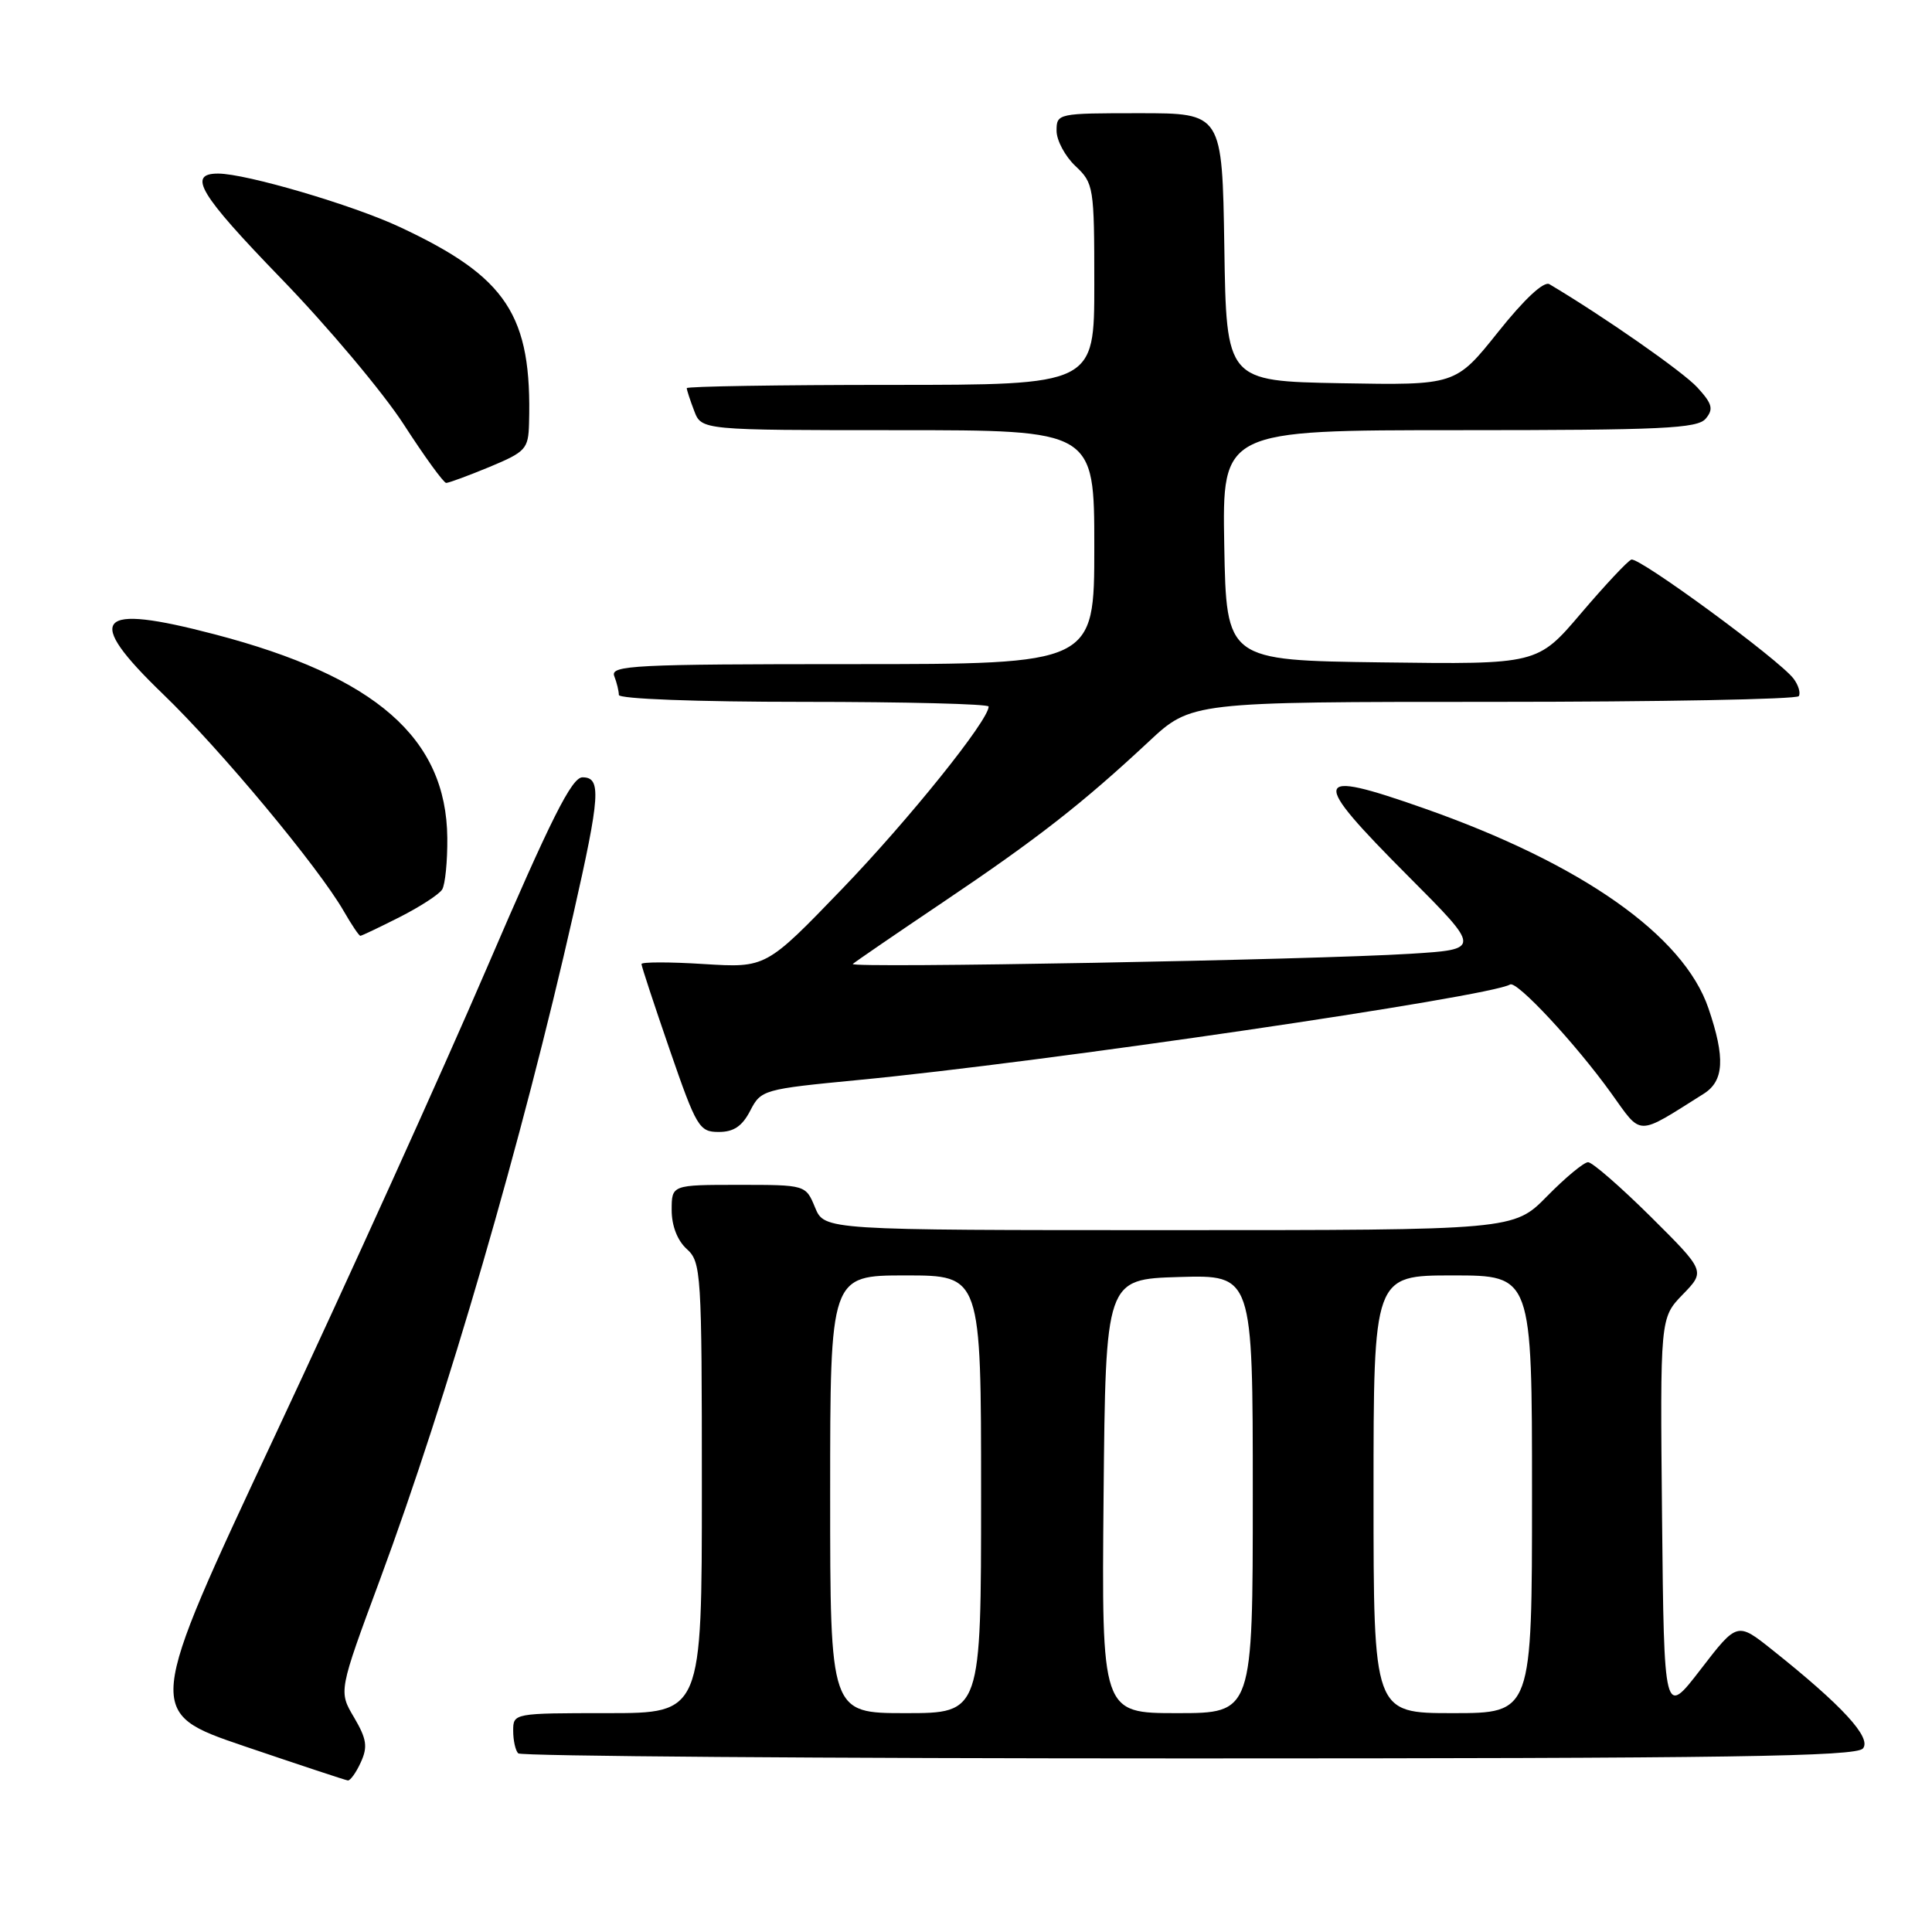 <?xml version="1.0" encoding="UTF-8" standalone="no"?>
<!DOCTYPE svg PUBLIC "-//W3C//DTD SVG 1.1//EN" "http://www.w3.org/Graphics/SVG/1.1/DTD/svg11.dtd" >
<svg xmlns="http://www.w3.org/2000/svg" xmlns:xlink="http://www.w3.org/1999/xlink" version="1.1" viewBox="0 0 256 256">
 <g >
 <path fill="currentColor"
d=" M 47.81 233.51 C 48.75 231.46 48.59 230.42 46.91 227.56 C 44.86 224.11 44.86 224.11 50.35 209.30 C 59.27 185.21 69.19 151.09 75.97 121.14 C 79.54 105.38 79.70 103.00 77.18 103.00 C 75.76 103.00 73.01 108.49 64.54 128.19 C 58.58 142.05 45.95 169.93 36.47 190.15 C 19.24 226.91 19.24 226.91 32.37 231.38 C 39.59 233.83 45.77 235.88 46.09 235.92 C 46.41 235.96 47.19 234.88 47.81 233.51 Z  M 246.85 231.68 C 248.03 230.26 244.11 226.00 234.84 218.62 C 230.19 214.91 230.19 214.91 225.34 221.21 C 220.50 227.50 220.50 227.50 220.23 201.07 C 219.97 174.63 219.97 174.63 222.97 171.53 C 225.98 168.43 225.98 168.43 218.72 161.21 C 214.72 157.25 210.99 154.00 210.43 154.00 C 209.87 154.00 207.43 156.03 205.00 158.50 C 200.58 163.00 200.58 163.00 154.91 163.00 C 109.24 163.00 109.24 163.00 108.00 160.00 C 106.76 157.00 106.76 157.00 97.88 157.00 C 89.00 157.00 89.00 157.00 89.00 160.35 C 89.00 162.42 89.76 164.38 91.00 165.50 C 92.91 167.23 93.00 168.58 93.00 197.15 C 93.00 227.00 93.00 227.00 80.50 227.00 C 68.07 227.00 68.00 227.01 68.00 229.33 C 68.00 230.62 68.30 231.97 68.67 232.33 C 69.03 232.70 109.03 233.00 157.54 233.00 C 229.35 233.00 245.96 232.75 246.85 231.68 Z  M 99.41 147.17 C 100.84 144.40 101.15 144.32 113.69 143.11 C 138.10 140.78 197.46 132.07 200.09 130.45 C 200.97 129.90 208.78 138.30 213.49 144.85 C 217.62 150.60 216.74 150.60 225.75 144.93 C 228.45 143.23 228.62 140.18 226.38 133.61 C 223.09 123.94 209.57 114.44 188.67 107.10 C 173.70 101.84 173.46 102.91 186.63 116.13 C 196.26 125.79 196.26 125.79 186.88 126.38 C 173.86 127.19 112.39 128.32 113.00 127.73 C 113.28 127.47 118.67 123.77 124.99 119.52 C 137.46 111.13 143.42 106.47 152.18 98.30 C 157.85 93.00 157.85 93.00 197.87 93.00 C 219.88 93.00 238.09 92.66 238.35 92.24 C 238.61 91.82 238.30 90.78 237.66 89.93 C 235.81 87.45 217.16 73.77 216.16 74.15 C 215.66 74.34 212.66 77.55 209.49 81.27 C 203.73 88.04 203.73 88.04 183.12 87.77 C 162.50 87.50 162.50 87.50 162.22 72.25 C 161.95 57.00 161.95 57.00 193.35 57.00 C 220.31 57.00 224.93 56.78 226.02 55.47 C 227.08 54.20 226.89 53.50 224.90 51.33 C 222.99 49.25 212.53 41.95 205.31 37.66 C 204.57 37.22 202.00 39.61 198.50 44.00 C 192.87 51.05 192.87 51.05 177.69 50.78 C 162.50 50.50 162.50 50.50 162.23 32.75 C 161.95 15.00 161.95 15.00 150.98 15.00 C 140.15 15.00 140.00 15.03 140.00 17.33 C 140.00 18.60 141.13 20.71 142.50 22.00 C 144.92 24.28 145.00 24.75 145.00 37.67 C 145.00 51.00 145.00 51.00 118.00 51.00 C 103.15 51.00 91.00 51.20 91.00 51.43 C 91.00 51.67 91.44 53.02 91.98 54.43 C 92.95 57.00 92.95 57.00 118.98 57.00 C 145.00 57.00 145.00 57.00 145.00 72.50 C 145.00 88.00 145.00 88.00 112.89 88.00 C 84.03 88.00 80.85 88.16 81.39 89.58 C 81.73 90.45 82.00 91.58 82.00 92.08 C 82.00 92.61 92.29 93.00 106.50 93.00 C 119.97 93.00 131.00 93.28 131.00 93.62 C 131.00 95.45 120.43 108.60 111.60 117.77 C 101.50 128.25 101.50 128.25 93.25 127.74 C 88.71 127.45 85.00 127.46 85.00 127.74 C 85.00 128.03 86.69 133.16 88.75 139.13 C 92.28 149.36 92.66 149.99 95.22 149.99 C 97.21 150.00 98.35 149.23 99.41 147.17 Z  M 52.96 121.52 C 55.66 120.15 58.19 118.51 58.59 117.86 C 58.99 117.21 59.30 114.12 59.27 111.01 C 59.14 97.81 49.81 89.64 28.44 84.05 C 12.66 79.91 11.04 81.79 21.60 91.97 C 29.21 99.30 42.20 114.90 45.56 120.75 C 46.59 122.54 47.57 124.00 47.75 124.00 C 47.92 124.00 50.27 122.88 52.96 121.52 Z  M 64.87 61.87 C 69.66 59.87 70.01 59.50 70.10 56.12 C 70.50 41.76 67.20 36.73 52.97 30.08 C 46.74 27.16 32.59 23.00 28.90 23.00 C 24.79 23.00 26.42 25.71 37.16 36.81 C 43.40 43.24 50.75 51.99 53.50 56.24 C 56.25 60.50 58.78 63.98 59.12 63.99 C 59.46 63.99 62.04 63.04 64.87 61.87 Z  M 110.00 198.00 C 110.00 169.00 110.00 169.00 120.00 169.00 C 130.00 169.00 130.00 169.00 130.00 198.00 C 130.00 227.00 130.00 227.00 120.00 227.00 C 110.00 227.00 110.00 227.00 110.00 198.00 Z  M 146.23 198.25 C 146.50 169.50 146.50 169.50 156.25 169.21 C 166.00 168.93 166.00 168.93 166.00 197.96 C 166.00 227.00 166.00 227.00 155.98 227.00 C 145.97 227.00 145.97 227.00 146.23 198.25 Z  M 182.00 198.00 C 182.00 169.00 182.00 169.00 192.50 169.00 C 203.00 169.00 203.00 169.00 203.00 198.00 C 203.00 227.00 203.00 227.00 192.50 227.00 C 182.00 227.00 182.00 227.00 182.00 198.00 Z "/>
</g>
</svg>